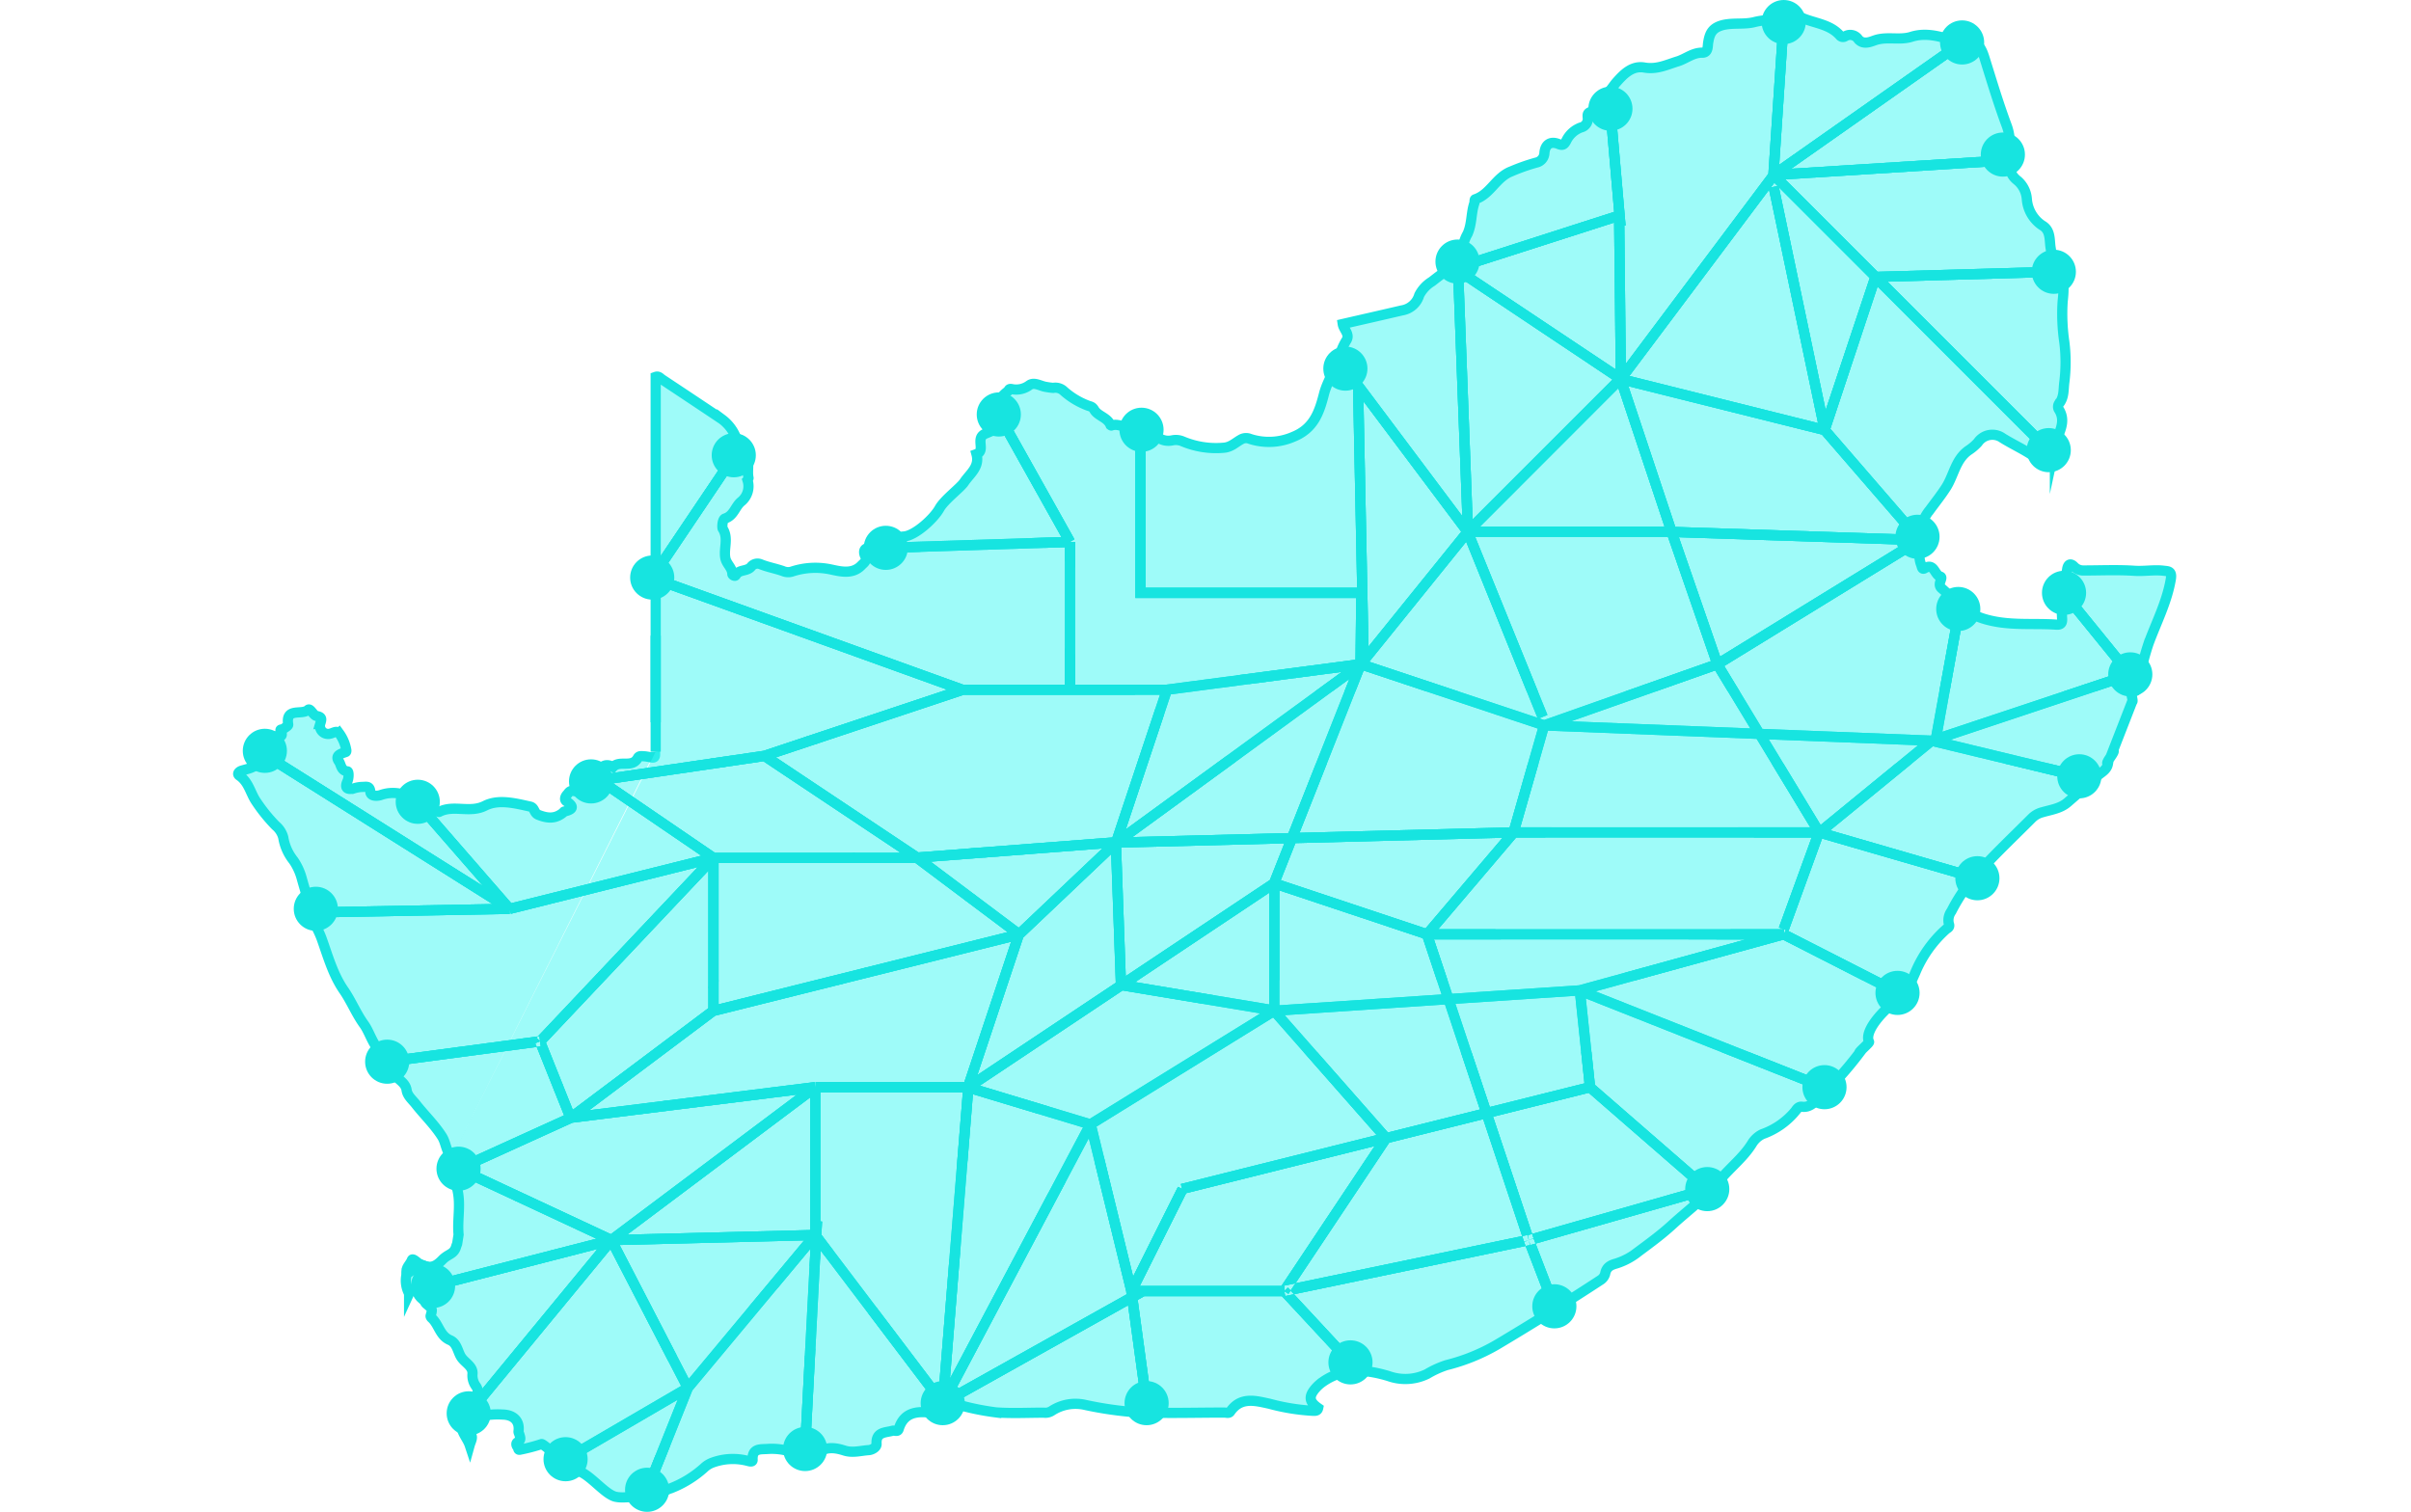 <svg id="Layer_1" data-name="Layer 1" xmlns="http://www.w3.org/2000/svg" xmlns:xlink="http://www.w3.org/1999/xlink" viewBox="0 0 405.59 296.67" height="291" width="464"><defs><clipPath id="clip-path" transform="translate(-30.71 2.6)"><path id="SVGID" d="M347.89,180.08l-1.88-.69,7.28-20,1.87.69ZM103.08,202.73l-.27-2-30,4,.27,2Zm-45-25.28,0-2,38.91-.71,0,2Zm38.36-.87-46.36-29.2,1.07-1.69,46.36,29.2Zm7.26,25.84-1.45-1.37,34-36,1.45,1.37Zm-6.48-25.71-.49-1.94,40-10,.49,1.94Zm-1-.32L77.63,155.05l1.51-1.31L97.7,175.08Zm40.19-9.83L113.45,150.9l1.12-1.65,22.94,15.66Zm-49,61.09-.83-1.82,22-10,.83,1.82ZM82.2,250.71l-.5-1.94,35-9,.5,1.94Zm34.32-9.07-30-14,.85-1.81,30,14Zm-26.8,33.73-1.55-1.27,28-34,1.55,1.27Zm18.73,9.23-1-1.73,24-14,1,1.73Zm16.42,5.51-1.85-.74,8-20,1.85.74Zm31.07-8.32-2-.11L156.28,237l2,.1Zm2-42.05h-2v-29h2Zm-40.4,1.8-1.2-1.6,40-30,1.2,1.6Zm-8.48-23.81-.25-2,48-6,.25,2Zm.48-.19-1.2-1.6,28-21,1.2,1.6Zm7.42,24.2,0-2,40-1,.05,2Zm15.74,28.64-1.53-1.28,25-30,1.53,1.28Zm-1.65-.18-15-29,1.77-.92,15,29Zm50.09,3.14-25-33,1.59-1.21,25,33Zm1.28.27-1-1.75,39.33-22,1,1.75Zm38.53-.74-3-22,2-.27,3,22Zm40.25-7.45-13-14,1.47-1.36,13,14ZM249,251.74H219v-2h30Zm-29.11-.56-1.79-.89,10-20,1.79.89ZM218,251l-8-32.75,1.95-.47,8,32.75Zm-7.31-32-24-7.25.58-1.91,24,7.25Zm-27.72,53.88-2-.16,5-62,2,.16Zm-45-77.08h-2v-30h2ZM108,217.11l-6-15,1.85-.74,6,15Zm5.07-65.38-.29-2,34-5,.29,2Zm72.52-18-61-22,.68-1.88,61,22ZM125.78,111.3l-1.66-1.12,17-25.25,1.66,1.12Zm45-5.4-.06-2,36.16-1.16.07,2Zm35.26-1.68-14-25,1.75-1,14,25Zm15.71,9.52h-2V81.82h2Zm-2,1v-2l45.33,0v2Zm45.17,13-2,0,.16-14,2,0Zm-39,6H186v-2h40Zm-18-.42h-2V103.74h2Zm8,57.45-1-28,2-.07,1,28Zm-19.6-9.23-20-15,1.2-1.6,20,15Zm-9.4,30.2H157v-2h30Zm-49.76-15-.49-1.94,60-15,.49,1.94Zm39.76-30H137v-2h40Zm-29.69-20.06-.63-1.89,39-13,.63,1.89Zm29.76,20-.15-2,39-3,.15,2Zm10.87,44.32-1.89-.63,10-30,1.89.63Zm58.89-14.33-30-5,.33-2,30,5Zm-17.59,35-.49-1.94,40-10,.49,1.94ZM301,254.1l-5-13,1.87-.72,5,13Zm30.28-22.61-23-20L309.6,210l23,20Zm-81.51,19.8-1.67-1.11,20-30,1.67,1.11ZM296,241.05l-20-60,1.89-.63,20,60Zm-26.81-19.34-.49-1.94,40-10,.49,1.94Zm85.39-10-48-19,.73-1.86,48,19Zm11.66-20-19.75-10.08.91-1.78,19.75,10.08Zm18.43-21-31-9,.55-1.92,31,9Zm20-20-29-7,.47-2,29,7Zm-28.45-7-.63-1.89,39-13,.63,1.89Zm37.91-13.31-13-16,1.55-1.26,13,16Zm-79.7-1.78-1.05-1.71,39.69-24.39,1.05,1.71Zm39.13-24.25-48.69-1.6.07-2,48.69,1.6Zm24.64-17.9-34-34L365.65,51l34,34ZM365,52.74l-.05-2,35-1,.05,2Zm-20-20-.13-2,46.31-2.92.13,2Zm.51-.18-1.15-1.63,37-26,1.15,1.63Zm.42-.75-2-.13,2-30,2,.13Zm-32,10-2-23,2-.17,2,23Zm.44,30.75L281.92,50.89,283,49.23,315.5,70.9Zm-30.24,29.77-24-32,1.6-1.2,24,32ZM248,195.74h-2v-25h2Zm28.68-14.06-30-10,.63-1.89,30,10Zm1.08-.3-1.53-1.29,17-20,1.53,1.29Zm-61.17-17.84-1.18-1.61,48-35,1.18,1.61Zm9.54-29.81-.26-2,38-5,.26,2Zm-49.69,32.84-30-20,1.11-1.67,30,20Zm35.08,52.27-1.05-1.7,36-22.25,1.05,1.7Zm-24-7.27-1.11-1.67,30-20,1.11,1.67Zm30-20-1.11-1.67,30-20,1.11,1.67Zm-19.87-10.11L196.26,180l19-18,1.37,1.45Zm102-40.78-36-12,.63-1.89,36,12Zm.65,0-.67-1.89,34-12,.67,1.89Zm75.63,3.06-76-3,.08-2,76,3Zm-22,18H294v-2h60Zm-7,20H277v-2h70Zm-131-18-.05-2,78-2,.05,2Zm31,33-.13-2,60-4,.13,2ZM182.83,273.2l-1.77-.93,29-54.75,1.77.93ZM294.91,161l-1.93-.55,6-21,1.93.55Zm30-58.27H285v-2h40Zm29.75-20-40-10,.49-1.94,40,10ZM314,71.75l-.34-32,2,0,.34,32Zm1.8.59-1.6-1.2,30-40,1.6,1.2Zm48.49-19.9-20-20L345.65,31l20,20Zm-8.35,29.61L354,81.42l10-30,1.89.63ZM354,81.94,344,34.27l1.95-.41,10,47.67Zm-30,20.11-10-30,1.89-.63,10,30Zm-38.35.39L284.24,101l30-30,1.41,1.41ZM372.88,104,354.19,82.39l1.51-1.31,18.69,21.61Zm-90.1-53-.61-1.9,32.14-10.33.61,1.91ZM284,101.77l-2-53,2-.07,2,53ZM263.57,128.4l-1.12-54.93,2,0,1.12,54.94Zm69.43-.34-9-26,1.89-.65,9,26ZM375.86,142l4.38-24.16,1.95.4-4.37,24.17Zm-22.77,19.28-20-33,1.71-1,20,33Zm-88.37-32.9-1.55-1.25,21-26,1.55,1.25Zm34,10.09L284,102.11l1.85-.75,14.75,36.33ZM247.88,171.1l-1.86-.73,17-43,1.86.73Zm-31-8-1.89-.63,10-30,1.89.63Zm137.69-1.54L353.31,160l22-18,1.27,1.55ZM307.21,192.7l-.53-1.93,40-11,.53,1.93Zm.74,18.14-2-19,2-.21,2,19ZM268.2,221.4l-22-25,1.5-1.32,22,25Zm28.95,20.32-.41-2-48,10,.41,2Zm35.07-10-.55-1.93-35,10,.55,1.93Z" style="fill:#17e4e0"/></clipPath></defs><path d="M85.65,224.39c-1.22-1.07-1.12-2.75-2-4.07-1.5-2.32-3.47-4.19-5.14-6.33-.68-.85-1.59-1.58-1.75-2.69-.22-1.46-1.62-2-2.35-3-1.19-1.63-2-3.5-3.26-5.05s-1.73-3.42-2.76-4.86c-1.55-2.15-2.5-4.59-4-6.74-2.09-3.06-3.07-6.63-4.3-10.06-.63-1.75-1.68-3.31-2.09-5.17-.5-2.25-1.2-4.45-1.82-6.68a11.49,11.49,0,0,0-1.62-3.5,9.64,9.64,0,0,1-2-4.51,4.52,4.52,0,0,0-1.49-2.32,32.44,32.44,0,0,1-4-5c-1-1.61-1.36-3.59-3.11-4.8-.58-.39,0-.87.46-1,1.27-.38,2.61-.58,3.49-1.76a.53.53,0,0,1,.83,0c.66.71,1.19.41,1.76-.33,1.18-1.53,1.29-3.07.13-4.47.36-.55,2.32.59,1.4-1.35-.1-.21.35-.13.5-.24.38-.27,1.07-.66,1-.9-.56-3.42,2.71-1.75,3.89-2.87.45-.42,1,1.09,1.7,1.21,1.23.21.9.81.67,1.59a1.6,1.6,0,0,0,2,1.87c.57-.11,1.24-.67,1.74-.08a7.88,7.88,0,0,1,1.41,3.37c0,.1,0,.29-.11.31-.9.33-2.23.63-1.34,1.87.43.6.39,1.81,1.66,1.93.3,0,.3,1.29,0,1.95-.73,1.57.31,1.64,1.29,1.38a6.16,6.16,0,0,1,1.69-.28c.71,0,1.42-.28,1.52,1,.07.78,1.14.87,2,.61a7.15,7.15,0,0,1,6.62.94,15.51,15.51,0,0,0,4.25,2.12c.21.09.49.31.62.24,2.83-1.48,6,.31,9-1.21,2.66-1.34,5.87-.5,8.82.15,1,.21.71,1.27,1.68,1.64,1.81.71,3.29.8,4.8-.42.09-.07.16-.22.25-.24,1.6-.36,2.11-.89.44-2-.51-.34-.2-1,.11-1.32s.48-.84,1.22-.72c2.35.36,3.29-.54,4.42-2.55.59-1,1.06-3.39,3.39-2.15,1.31-1.42,3.75.28,4.85-1.77.24-.45.7-.36,1.1-.34,1.74.08,2.47.93,2.26-.91" transform="translate(-30.71 2.6)" style="fill:#3ef8f4;fill-opacity:0.5;stroke:#17e4e0;stroke-miterlimit:10;stroke-width:2px"/><path d="M125.63,144.9c0-9,0-40.7,0-49.67q0-11.94,0-23.88c.59-.21.88.25,1.25.49q5.89,3.9,11.76,7.83A8.24,8.24,0,0,1,141.86,85c0,.16,0,.43.11.47,2.71,1.23,1.45,3.76,1.88,5.73,0,.14-.22.33-.19.46a3.86,3.86,0,0,1-1.29,4.19c-1.17,1-1.42,2.74-3.13,3.29-.55.18-.6,1.8-.46,2,1.19,1.85.17,3.84.51,5.73.22,1.23,1.37,1.92,1.38,3.17,0,.2.52.53.68.22.66-1.21,2.26-.66,3.06-1.72a1.59,1.59,0,0,1,1.82-.42c1.41.57,2.93.83,4.37,1.34a2.57,2.57,0,0,0,1.7.12,14.61,14.61,0,0,1,7.56-.47c1.81.37,4.34,1.14,6.15-.78.49-.52,1.15-.82.69-1.87-.37-.84-.23-1.82,1.38-1.44,2,.46,3.72-.47,5.22-1.65.78-.61.54-.67.94-.69,2.25-.09,6-3.56,7.08-5.53,1-1.75,4.09-4,4.84-5.14,1.12-1.66,3.1-3,2.41-5.5,1.9-.68-.32-3.14,1.72-4a2.5,2.5,0,0,0,.58-3c-.19-.31.1-.41.21-.56,1.17-1.62,1.93-3.57,3.65-4.77.21-.14.11-.55.72-.44a4.28,4.28,0,0,0,3.47-.74c1-.73,2.22.19,3.34.33a12.52,12.52,0,0,0,1.37.18,2.4,2.4,0,0,1,2.12.67,15.13,15.13,0,0,0,4.69,2.81c.51.19.86.17,1.24.83.73,1.24,2.59,1.48,3.2,3,0,0,.12.1.15.08,1.59-.57,3.08.91,4.67.23,1.28-.55,2.16,0,3.08.91,1.11,1.14,2.36,2.15,4.21,1.77a3.39,3.39,0,0,1,2.06.21,16.93,16.93,0,0,0,8,1.24c1.43-.09,2.31-1,3.34-1.58a2,2,0,0,1,1.84-.16,12,12,0,0,0,8.58-.44c3.89-1.59,5-4.72,5.9-8.21.64-2.59,2.17-4.78,3-7.28a12.42,12.42,0,0,1,1.38-3.31c.88-1.26-.5-2.2-.66-3.3,3.91-.9,7.76-1.77,11.6-2.67a4.22,4.22,0,0,0,3.41-3,6.75,6.75,0,0,1,2.48-2.66c1.41-1.08,2.82-2.31,4.58-2.69a1.84,1.84,0,0,0,1.54-2.3,6.78,6.78,0,0,1,.87-4.35c.9-2,.68-4.09,1.33-6,.09-.27,0-.77.19-.81,3-1,4.09-4.36,7.12-5.49a39,39,0,0,1,4.83-1.7A2,2,0,0,0,300,27.43c.13-1.71,1.24-2.41,2.79-1.76.81.34,1.12.07,1.49-.63a5.14,5.14,0,0,1,2.87-2.62,1.74,1.74,0,0,0,1.34-2c0-.36-.12-.75.42-1,1.12-.53,2.41-1,2.07-2.71,0-.11.15-.33.27-.37,1.42-.5,2-1.79,2.88-2.8,1.32-1.48,3-3.32,5.47-2.89s4.4-.55,6.55-1.21c1.64-.51,3-1.75,4.87-1.7,1.11,0,1-1.24,1.1-1.91.29-1.88.8-3,3-3.54,2.05-.45,4.11-.06,6.06-.55,2.15-.56,4.43-.37,6.54-1.29a3.88,3.88,0,0,1,2.68.39C353,2,356,2.1,358,4.39a.76.76,0,0,0,1,.14,1.91,1.91,0,0,1,2.61.61c1.11,1.21,2.6.33,3.57.06,2.28-.63,4.59.12,6.8-.57,2.67-.85,5.25-.2,7.81.59a2,2,0,0,0,1.37.07c1.29-.8,2.28.32,3.26.61s1.53,1.6,1.9,2.78c1.4,4.48,2.75,9,4.39,13.4.85,2.27.62,4.5.55,6.74-.05,1.62.15,2.9,1.47,3.94a5.25,5.25,0,0,1,1.92,3.68,6.82,6.82,0,0,0,3,5.18c1.78,1,1.39,3,1.7,4.59a5.87,5.87,0,0,0,.91,2.53c1.77,2.38,1.73,5,1.42,7.8a38,38,0,0,0,.33,8,31.64,31.64,0,0,1,0,7.84c-.2,1.48,0,3-1.08,4.28a1.09,1.09,0,0,0-.05,1c1.73,2.62-.21,4.85-.72,7.23a2.24,2.24,0,0,0,0,1.63c.26.5,1.12,1.05.36,1.63a2,2,0,0,1-2.69.2c-2.35-2.17-5.31-3.35-7.95-5a3.43,3.43,0,0,0-4.83.86,9.32,9.32,0,0,1-1.85,1.57c-2.51,1.76-2.86,4.82-4.35,7.2-1,1.57-2.15,3-3.23,4.48a8.76,8.76,0,0,0-2,5.86c.09,1.63-.34,3.28.29,4.88.15.36.15,1,.65.74,1.92-1.2,1.94,1.25,3.11,1.59.71.21-.72,1.46.26,2.31,2.54,2.19,4.49,4.78,8.12,5.93,4.84,1.53,9.6.87,14.39,1.2,1,.07,1.18-.39,1.13-1.24-.22-3.28.48-6.47,1-9.67.21-1.24.88-1,1.39-.45a2.45,2.45,0,0,0,1.85.73c3.3,0,6.62-.16,9.91.06,2,.14,3.91-.25,5.85,0,.87.1,1.6.07,1.33,1.66-.76,4.49-2.84,8.45-4.37,12.63A52.58,52.58,0,0,0,416.5,132c-.18,1-.51,1.13-1.3,1.07-.3,0,.42,2,.12,2l-3.75,9.62c.71,0-1.75,2.57-1,2.57-.22,1.25-1.33,1.69-2.07,2.39-1.91,1.79-3.9,3.5-5.88,5.21-1.4,1.2-3.23,1.43-4.91,1.92a4.48,4.48,0,0,0-2.07,1.16c-3.3,3.31-6.71,6.53-9.89,10a33.93,33.93,0,0,0-5.9,8.27,3,3,0,0,0-.5,2.46c.29.69-.28.85-.55,1.08a23.42,23.42,0,0,0-6.07,8.59c-.46,1-1.85,4.42-2.91,5-2.33,1.19-7.32,6.18-6.12,8.51.1.2-2.22,2.12-1.88,2.14a68.71,68.71,0,0,1-7.79,8.69c-1,.92-1.89,2.1-3.51,1.89-.65-.09-1,.44-1.26.82a14.7,14.7,0,0,1-6.48,4.55,4.85,4.85,0,0,0-2.09,1.93c-1.73,2.75-4.34,4.72-6.38,7.22-2.6,3.2-6,5.7-9.08,8.49-2.16,2-4.48,3.7-6.81,5.43a13.17,13.17,0,0,1-4.35,2.33c-1.05.29-1.91.68-2.15,2a2.16,2.16,0,0,1-1,1.29q-10,6.54-20.25,12.64a37.79,37.79,0,0,1-9.87,4A18.6,18.6,0,0,0,277,267a9.74,9.74,0,0,1-7.57.42c-4.5-1.35-8.8-1.71-12.9,1.12a8,8,0,0,0-1.43,1.27c-1.41,1.64-1.26,2.64.51,3.88-.13.63-.62.54-1.07.54a40.78,40.78,0,0,1-8.48-1.38c-2.68-.57-5.64-1.47-7.71,1.56-.26.38-.77.17-1.15.17-5.78,0-11.57.18-17.34-.06A71.3,71.3,0,0,1,210,273.1a8.54,8.54,0,0,0-6.71,1.18,2.26,2.26,0,0,1-1.49.32c-3.12,0-6.26.17-9.37-.05a50.84,50.84,0,0,1-6.4-1.23,2.75,2.75,0,0,0-2.46.39,5.43,5.43,0,0,1-4,.89c-2.82-.34-5.28,0-6.26,3.21-.19.64-.81.22-1.22.34-1.42.4-3.29.19-3.12,2.62,0,.65-.92,1.14-1.54,1.18-1.59.11-3.17.6-4.78.08-1.87-.6-3.63-.81-5.43.56a3.45,3.45,0,0,1-3.49.3,12.41,12.41,0,0,0-6-1.18c-1.38.13-3.22-.27-3.08,2.16,0,.45-.55.3-.85.22a11.62,11.62,0,0,0-7.16.36,4.83,4.83,0,0,0-1.55,1,21.27,21.27,0,0,1-6.52,4,4,4,0,0,0-2.4,1.88c-.55,1.55-1.45,1.17-2.21.61-1.94-1.42-4-.39-6.16-.83-2.32-.48-5.6-5.17-8-5.16-.42,0-6.2-5.34-6.56-5.19a36.24,36.24,0,0,1-4.15,1.09c-.56.16-.34-.28-.48-.42-.32-.33-.48-.83-.06-1.05.76-.41.5-.92.35-1.47-.06-.22-.21-.44-.18-.65.27-2-.94-3.25-3.14-3.29a15.82,15.82,0,0,0-4.5.37,3.08,3.08,0,0,0-2.45,2.4c-.06.28-.32.61,0,.72,1.56.53.77,1.57.51,2.51-.57-1.72-2.4-3.13-1.27-5.29a.83.83,0,0,0-.1-1.07c-.65-.82.31-2.44,1.39-2.48a1.71,1.71,0,0,0,1.22-2.71,3.55,3.55,0,0,1-.69-2.43c.11-1.47-1.43-2.15-2.17-3.22s-.82-2.79-2.25-3.41c-2-.85-2.18-3.06-3.58-4.32-.12-.1-.25-.31-.22-.43.38-1.33.39-1.34-.71-2.26a1.23,1.23,0,0,1-.49-1.24c.25-1.21-.74-1.37-1.47-1.76s-1.23.17-1.55.87a5.37,5.37,0,0,1-.47-3.87,3.81,3.81,0,0,1,2.79-1.79c1.86.8,2.84.46,4.25-1,1.17-1.18,2.26-1,2.69-2.66l.17-.45.28-1.78c-.28-2.92.47-5.82-.23-8.8a36.25,36.25,0,0,1-1.1-6.52" transform="translate(-30.71 2.6)" style="fill:#3ef8f4;fill-opacity:0.5;stroke:#17e4e0;stroke-miterlimit:10;stroke-width:2px"/><path d="M125.63,139.13v-17" transform="translate(-30.71 2.6)" style="fill:#3ef8f4;stroke:#17e4e0;stroke-miterlimit:10;stroke-width:2px"/><path d="M79.59,245.55l-2.79,1.79c-.38-1.15.71-1.83,1-2.72C78,244.17,78.92,245.31,79.59,245.55Z" transform="translate(-30.71 2.6)" style="fill:#3ef8f4;stroke:#17e4e0;stroke-miterlimit:10;stroke-width:2px"/><path id="SVGID-2" data-name="SVGID" d="M347.89,180.08l-1.88-.69,7.28-20,1.87.69ZM103.08,202.73l-.27-2-30,4,.27,2Zm-45-25.28,0-2,38.91-.71,0,2Zm38.36-.87-46.36-29.2,1.07-1.69,46.36,29.2Zm7.26,25.84-1.45-1.37,34-36,1.45,1.37Zm-6.48-25.71-.49-1.94,40-10,.49,1.94Zm-1-.32L77.63,155.05l1.51-1.31L97.7,175.08Zm40.19-9.83L113.45,150.9l1.12-1.65,22.94,15.66Zm-49,61.09-.83-1.82,22-10,.83,1.82ZM82.2,250.71l-.5-1.94,35-9,.5,1.94Zm34.32-9.07-30-14,.85-1.81,30,14Zm-26.8,33.73-1.55-1.27,28-34,1.55,1.27Zm18.73,9.23-1-1.73,24-14,1,1.73Zm16.42,5.51-1.85-.74,8-20,1.85.74Zm31.07-8.32-2-.11L156.28,237l2,.1Zm2-42.05h-2v-29h2Zm-40.4,1.8-1.2-1.6,40-30,1.2,1.6Zm-8.48-23.81-.25-2,48-6,.25,2Zm.48-.19-1.2-1.6,28-21,1.2,1.6Zm7.42,24.2,0-2,40-1,.05,2Zm15.74,28.64-1.53-1.28,25-30,1.53,1.28Zm-1.65-.18-15-29,1.77-.92,15,29Zm50.09,3.14-25-33,1.59-1.21,25,33Zm1.28.27-1-1.75,39.33-22,1,1.75Zm38.53-.74-3-22,2-.27,3,22Zm40.25-7.45-13-14,1.47-1.36,13,14ZM249,251.74H219v-2h30Zm-29.11-.56-1.79-.89,10-20,1.79.89ZM218,251l-8-32.75,1.95-.47,8,32.75Zm-7.31-32-24-7.25.58-1.91,24,7.25Zm-27.72,53.88-2-.16,5-62,2,.16Zm-45-77.08h-2v-30h2ZM108,217.11l-6-15,1.85-.74,6,15Zm5.07-65.38-.29-2,34-5,.29,2Zm72.52-18-61-22,.68-1.88,61,22ZM125.78,111.3l-1.66-1.12,17-25.25,1.66,1.12Zm45-5.4-.06-2,36.16-1.16.07,2Zm35.26-1.68-14-25,1.75-1,14,25Zm15.71,9.52h-2V81.82h2Zm-2,1v-2l45.33,0v2Zm45.17,13-2,0,.16-14,2,0Zm-39,6H186v-2h40Zm-18-.42h-2V103.74h2Zm8,57.45-1-28,2-.07,1,28Zm-19.6-9.23-20-15,1.2-1.6,20,15Zm-9.4,30.2H157v-2h30Zm-49.76-15-.49-1.94,60-15,.49,1.94Zm39.76-30H137v-2h40Zm-29.69-20.06-.63-1.89,39-13,.63,1.89Zm29.76,20-.15-2,39-3,.15,2Zm10.87,44.32-1.89-.63,10-30,1.89.63Zm58.89-14.33-30-5,.33-2,30,5Zm-17.59,35-.49-1.94,40-10,.49,1.94ZM301,254.1l-5-13,1.87-.72,5,13Zm30.28-22.61-23-20L309.6,210l23,20Zm-81.51,19.8-1.67-1.11,20-30,1.67,1.11ZM296,241.05l-20-60,1.89-.63,20,60Zm-26.81-19.34-.49-1.94,40-10,.49,1.94Zm85.39-10-48-19,.73-1.86,48,19Zm11.66-20-19.75-10.08.91-1.78,19.75,10.08Zm18.43-21-31-9,.55-1.92,31,9Zm20-20-29-7,.47-2,29,7Zm-28.45-7-.63-1.89,39-13,.63,1.89Zm37.91-13.31-13-16,1.55-1.26,13,16Zm-79.7-1.78-1.05-1.71,39.69-24.39,1.05,1.71Zm39.13-24.25-48.69-1.6.07-2,48.69,1.6Zm24.64-17.9-34-34L365.65,51l34,34ZM365,52.74l-.05-2,35-1,.05,2Zm-20-20-.13-2,46.31-2.92.13,2Zm.51-.18-1.15-1.63,37-26,1.15,1.63Zm.42-.75-2-.13,2-30,2,.13Zm-32,10-2-23,2-.17,2,23Zm.44,30.75L281.92,50.89,283,49.23,315.5,70.9Zm-30.24,29.77-24-32,1.6-1.2,24,32ZM248,195.74h-2v-25h2Zm28.68-14.06-30-10,.63-1.89,30,10Zm1.08-.3-1.53-1.29,17-20,1.53,1.29Zm-61.17-17.84-1.18-1.61,48-35,1.18,1.61Zm9.54-29.81-.26-2,38-5,.26,2Zm-49.69,32.84-30-20,1.11-1.67,30,20Zm35.08,52.27-1.05-1.7,36-22.25,1.05,1.7Zm-24-7.27-1.11-1.67,30-20,1.11,1.67Zm30-20-1.11-1.67,30-20,1.11,1.67Zm-19.87-10.11L196.26,180l19-18,1.37,1.45Zm102-40.78-36-12,.63-1.89,36,12Zm.65,0-.67-1.89,34-12,.67,1.89Zm75.63,3.06-76-3,.08-2,76,3Zm-22,18H294v-2h60Zm-7,20H277v-2h70Zm-131-18-.05-2,78-2,.05,2Zm31,33-.13-2,60-4,.13,2ZM182.83,273.2l-1.77-.93,29-54.75,1.77.93ZM294.91,161l-1.93-.55,6-21,1.93.55Zm30-58.27H285v-2h40Zm29.75-20-40-10,.49-1.94,40,10ZM314,71.75l-.34-32,2,0,.34,32Zm1.8.59-1.6-1.2,30-40,1.6,1.2Zm48.49-19.9-20-20L345.65,31l20,20Zm-8.35,29.61L354,81.42l10-30,1.89.63ZM354,81.94,344,34.27l1.95-.41,10,47.67Zm-30,20.11-10-30,1.89-.63,10,30Zm-38.35.39L284.24,101l30-30,1.41,1.41ZM372.88,104,354.19,82.39l1.51-1.31,18.69,21.61Zm-90.1-53-.61-1.9,32.14-10.33.61,1.91ZM284,101.77l-2-53,2-.07,2,53ZM263.57,128.4l-1.12-54.93,2,0,1.12,54.94Zm69.43-.34-9-26,1.89-.65,9,26ZM375.86,142l4.38-24.16,1.95.4-4.37,24.17Zm-22.77,19.28-20-33,1.71-1,20,33Zm-88.37-32.9-1.55-1.25,21-26,1.55,1.25Zm34,10.09L284,102.11l1.85-.75,14.75,36.33ZM247.88,171.1l-1.86-.73,17-43,1.86.73Zm-31-8-1.89-.63,10-30,1.89.63Zm137.69-1.54L353.31,160l22-18,1.27,1.55ZM307.21,192.7l-.53-1.93,40-11,.53,1.93Zm.74,18.14-2-19,2-.21,2,19ZM268.2,221.4l-22-25,1.5-1.32,22,25Zm28.95,20.32-.41-2-48,10,.41,2Zm35.07-10-.55-1.93-35,10,.55,1.93Z" transform="translate(-30.71 2.6)" style="fill:#17e4e0"/><g style="clip-path:url(#clip-path)"><path d="M233.45-.33q100.57,0,201.14,0c1.46,0,1.7.32,1.7,1.73q-.06,145,0,289.94c0,1.39-.2,1.75-1.69,1.75q-201-.06-402.1,0c-1.53,0-1.79-.36-1.79-1.82q.06-145,0-290c0-1.28.22-1.65,1.6-1.65Q132.89-.31,233.45-.33Z" transform="translate(-30.71 2.6)" style="fill:#17e4e0"/><path d="M260.41,61.09c3.91-.9,7.76-1.77,11.6-2.67a4.22,4.22,0,0,0,3.41-3,6.75,6.75,0,0,1,2.48-2.66c1.41-1.08,2.82-2.31,4.58-2.69a1.84,1.84,0,0,0,1.54-2.3,6.78,6.78,0,0,1,.87-4.35c.9-2,.68-4.09,1.33-6,.09-.27,0-.77.19-.81,3-1,4.09-4.36,7.12-5.49a39,39,0,0,1,4.83-1.7A2,2,0,0,0,300,27.43c.13-1.71,1.24-2.41,2.79-1.76.81.34,1.12.07,1.49-.63a5.14,5.14,0,0,1,2.87-2.62,1.74,1.74,0,0,0,1.34-2c0-.36-.12-.75.42-1,1.12-.53,2.41-1,2.07-2.71,0-.11.15-.33.27-.37,1.42-.5,2-1.79,2.88-2.8,1.32-1.48,3-3.32,5.47-2.89s4.4-.55,6.55-1.21c1.64-.51,3-1.75,4.87-1.7,1.11,0,1-1.24,1.1-1.91.29-1.88.8-3,3-3.54,2.05-.45,4.11-.06,6.06-.55,2.15-.56,4.43-.37,6.54-1.29a3.88,3.88,0,0,1,2.68.39C353,2,356,2.1,358,4.39a.76.76,0,0,0,1,.14,1.91,1.91,0,0,1,2.61.61c1.11,1.21,2.6.33,3.57.06,2.28-.63,4.59.12,6.8-.57,2.67-.85,5.25-.2,7.81.59a2,2,0,0,0,1.37.07c1.29-.8,2.28.32,3.26.61s1.53,1.6,1.9,2.78c1.4,4.48,2.75,9,4.39,13.4.85,2.27.62,4.5.55,6.74-.05,1.62.15,2.9,1.47,3.94a5.25,5.25,0,0,1,1.92,3.68,6.82,6.82,0,0,0,3,5.18c1.78,1,1.39,3,1.7,4.59a5.87,5.87,0,0,0,.91,2.53c1.77,2.38,1.73,5,1.42,7.8a38,38,0,0,0,.33,8,31.64,31.64,0,0,1,0,7.84c-.2,1.48,0,3-1.08,4.28a1.09,1.09,0,0,0-.05,1c1.73,2.62-.21,4.85-.72,7.23a2.24,2.24,0,0,0,0,1.63c.26.5,1.12,1.05.36,1.63a2,2,0,0,1-2.69.2c-2.35-2.17-5.31-3.35-7.95-5a3.43,3.43,0,0,0-4.83.86,9.32,9.32,0,0,1-1.85,1.57c-2.51,1.76-2.86,4.82-4.35,7.2-1,1.57-2.15,3-3.23,4.48a8.76,8.76,0,0,0-2,5.86c.09,1.63-.34,3.28.29,4.88.15.36.15,1,.65.74,1.92-1.2,1.94,1.25,3.11,1.59.71.21-.72,1.46.26,2.31,2.54,2.19,4.49,4.78,8.12,5.93,4.84,1.53,9.6.87,14.39,1.2,1,.07,1.18-.39,1.13-1.24-.22-3.28.48-6.47,1-9.67.21-1.24.88-1,1.39-.45a2.45,2.45,0,0,0,1.85.73c3.3,0,6.62-.16,9.91.06,2,.14,3.91-.25,5.85,0,.87.1,1.6.07,1.33,1.66-.76,4.49-2.84,8.45-4.37,12.63A52.58,52.58,0,0,0,416.5,132c-.18,1-.51,1.13-1.3,1.07-.3,0-.59,0-.89,0q-84.12,0-168.25,0a5.84,5.84,0,0,1-3.43-1.05q-28.06-18.76-56.19-37.43c-1.49-1-1-1.46-.28-2.56,1.12-1.66,3.1-3,2.41-5.5,1.9-.68-.32-3.14,1.72-4a2.5,2.5,0,0,0,.58-3c-.19-.31.1-.41.21-.56,1.17-1.62,1.93-3.57,3.65-4.77.21-.14.11-.55.72-.44a4.28,4.28,0,0,0,3.47-.74c1-.73,2.22.19,3.34.33a12.52,12.52,0,0,0,1.37.18,2.4,2.4,0,0,1,2.12.67,15.13,15.13,0,0,0,4.69,2.81c.51.19.86.17,1.24.83.73,1.24,2.59,1.48,3.2,3,0,0,.12.1.15.08,1.59-.57,3.08.91,4.67.23,1.28-.55,2.16,0,3.08.91,1.11,1.14,2.36,2.15,4.21,1.77a3.39,3.39,0,0,1,2.06.21,16.93,16.93,0,0,0,8,1.24c1.43-.09,2.31-1,3.34-1.58a2,2,0,0,1,1.84-.16,12,12,0,0,0,8.58-.44c3.89-1.59,5-4.72,5.9-8.21.64-2.59,2.17-4.78,3-7.28a12.42,12.42,0,0,1,1.38-3.31C262,63.13,260.57,62.19,260.41,61.09Z" transform="translate(-30.71 2.6)" style="fill:#17e4e0"/><path d="M125.63,122.12q0-13.44,0-26.89,0-11.94,0-23.88c.59-.21.88.25,1.25.49q5.89,3.9,11.76,7.83A8.24,8.24,0,0,1,141.86,85c0,.16,0,.43.11.47,2.71,1.23,1.45,3.76,1.88,5.73,0,.14-.22.33-.19.46a3.86,3.86,0,0,1-1.29,4.19c-1.17,1-1.42,2.74-3.13,3.29-.55.18-.6,1.8-.46,2,1.19,1.85.17,3.84.51,5.73.22,1.23,1.37,1.92,1.38,3.17,0,.2.52.53.68.22.66-1.21,2.26-.66,3.06-1.72a1.59,1.59,0,0,1,1.82-.42c1.41.57,2.93.83,4.37,1.34a2.57,2.57,0,0,0,1.7.12,14.61,14.61,0,0,1,7.56-.47c1.81.37,4.34,1.14,6.15-.78.49-.52,1.15-.82.69-1.87-.37-.84-.23-1.82,1.38-1.44,2,.46,3.72-.47,5.22-1.65.78-.61,1,.1,1.35.33q11.06,7.31,22.07,14.68,20.88,13.92,41.75,27.86a5.54,5.54,0,0,0,3.27,1q83.34,0,166.67,0h2.19c-.22,1.25-1.33,1.69-2.07,2.39-1.91,1.79-3.9,3.5-5.88,5.21-1.4,1.2-3.23,1.43-4.91,1.92a4.48,4.48,0,0,0-2.07,1.16c-3.3,3.31-6.71,6.53-9.89,10a33.93,33.93,0,0,0-5.9,8.27,3,3,0,0,0-.5,2.46c.29.69-.28.85-.55,1.08a23.42,23.42,0,0,0-6.07,8.59,2.2,2.2,0,0,1-2.28,1.45q-26.37-.06-52.72,0a5.34,5.34,0,0,1-1.06,0,1.92,1.92,0,0,1-1.33-1.37c-.21-.74.74-.56,1.23-.78s1.66,0,1.49-1.24c-.08-.5.48-.63.68-.63,2,0,3.73-1.41,5.92-.68,1,.34,2.42-.46,3.61-.8,2.54-.7,4.75-2.18,7-3.46,1.43-.79,1.7-1.47.87-3s.6-3.75,2.21-4.16,2.07-1.5,1.71-3c-.18-.78.22-.95.79-1,1.88-.19,2.34-1.81,2.5-3.1a3.33,3.33,0,0,0-1.76-3.59c-.35-.17-.66-.22-.57-.66.36-1.92-.93-2.18-2.31-2.25-.35,0-.62-.11-.72-.34-.79-1.83-2.54-2.56-4.06-3.48-1.08-.64-2.52-.8-2.2-2.61.06-.29-.58-.44-.7-.65-.63-1.1-2.63.32-2.77-1.54-1.69-.05-2.13-1.48-2.92-2.56-.32-.43-.78-1.05-1.38-.42-.81.85-1.81.67-2.78.66-1.41,0-2.74.32-3.42,1.61a1.36,1.36,0,0,1-1.6.65c-2.84-.93-4.11,1.18-5.45,2.87-.63.8-1.07,1.14-1.95.68a.83.83,0,0,0-.83-.06c-1.15.76-2.2,1.79-3.8,1-.21-.1-.44.46-.67.68-2,2-2.44,5.26-5.13,6.77.29,1.91-1.84,1.91-2.47,3.11a9.46,9.46,0,0,1-2.48,3.39,5.64,5.64,0,0,1-2.7,1.18,9.1,9.1,0,0,0-3.43,1.49c-.62.4-1.3,1.25-.29,1.93,2.17,1.48,2.56,4,3.77,6.05.44.76.65,1.5,1.57,2,1.13.62.71,2.83,2.63,2.9,0,.15-.06.31-.08.47-.34,2.66-.29,2.74,2.53,3.93H295.2q-26.81,0-53.61,0a5.29,5.29,0,0,0-3.1,1q-67.1,44.77-134.2,89.56c-1.68,1.13-3.47,1.14-5.21,1.66-.56.16-.34-.28-.48-.42-.32-.33-.48-.83-.06-1.05.76-.41.5-.92.35-1.47-.06-.22-.21-.44-.18-.65.27-2-.94-3.25-3.14-3.29a15.82,15.82,0,0,0-4.5.37,3.08,3.08,0,0,0-2.45,2.4c-.06.28-.32.61,0,.72,1.56.53.77,1.57.51,2.51-.57-1.72-2.4-3.13-1.27-5.29a.83.83,0,0,0-.1-1.07c-.65-.82.31-2.44,1.39-2.48a1.71,1.71,0,0,0,1.22-2.71,3.55,3.55,0,0,1-.69-2.43c.11-1.47-1.43-2.15-2.17-3.22s-.82-2.79-2.25-3.41c-2-.85-2.18-3.06-3.58-4.32-.12-.1-.25-.31-.22-.43.38-1.33.39-1.34-.71-2.26a1.23,1.23,0,0,1-.49-1.24c.25-1.21-.74-1.37-1.47-1.76s-1.23.17-1.55.87a5.37,5.37,0,0,1-.47-3.87,3.81,3.81,0,0,1,2.79-1.79c1.86.8,2.84.46,4.25-1,1.17-1.18,2.44-2.22,2.87-3.91a11.77,11.77,0,0,1,2.44-2q51.5-34.31,103-68.64c2.37-1.59,2.38-1.59,0-3.15q-32.28-21.51-64.57-43C126.87,123.36,126,123,125.63,122.12Z" transform="translate(-30.71 2.6)" style="fill:#17e4e0"/><path d="M361.85,203.88a68.71,68.71,0,0,1-7.79,8.69c-1,.92-1.89,2.1-3.51,1.89-.65-.09-1,.44-1.26.82a14.7,14.7,0,0,1-6.48,4.55,4.85,4.85,0,0,0-2.09,1.93c-1.73,2.75-4.34,4.72-6.38,7.22-2.6,3.2-6,5.7-9.08,8.49-2.16,2-4.48,3.7-6.81,5.43a13.17,13.17,0,0,1-4.35,2.33c-1.05.29-1.91.68-2.15,2a2.16,2.16,0,0,1-1,1.29q-10,6.54-20.25,12.64a37.79,37.79,0,0,1-9.87,4A18.6,18.6,0,0,0,277,267a9.74,9.74,0,0,1-7.57.42c-4.5-1.35-8.8-1.71-12.9,1.12a8,8,0,0,0-1.43,1.27c-1.41,1.64-1.26,2.64.51,3.88-.13.63-.62.54-1.07.54a40.78,40.78,0,0,1-8.48-1.38c-2.68-.57-5.64-1.47-7.71,1.56-.26.38-.77.17-1.15.17-5.78,0-11.57.18-17.34-.06A71.3,71.3,0,0,1,210,273.1a8.54,8.54,0,0,0-6.71,1.18,2.26,2.26,0,0,1-1.49.32c-3.12,0-6.26.17-9.37-.05a50.84,50.84,0,0,1-6.4-1.23,2.75,2.75,0,0,0-2.46.39,5.43,5.43,0,0,1-4,.89c-2.82-.34-5.28,0-6.26,3.21-.19.64-.81.22-1.22.34-1.42.4-3.29.19-3.12,2.62,0,.65-.92,1.14-1.54,1.18-1.59.11-3.17.6-4.78.08-1.87-.6-3.63-.81-5.43.56a3.45,3.45,0,0,1-3.49.3,12.41,12.41,0,0,0-6-1.18c-1.38.13-3.22-.27-3.08,2.16,0,.45-.55.3-.85.22a11.62,11.62,0,0,0-7.16.36,4.83,4.83,0,0,0-1.55,1,21.27,21.27,0,0,1-6.52,4,4,4,0,0,0-2.4,1.88c-.55,1.55-1.45,1.17-2.21.61-1.94-1.42-4-1.18-6.16-.83-1.06.18-1.42-1.11-2.45-.94.25-.79.87-1,1.34-1.27q63.14-42.12,126.29-84.21a4.18,4.18,0,0,1,2.41-.86q57.86,0,115.71,0C361.28,203.84,361.51,203.86,361.85,203.88Z" transform="translate(-30.71 2.6)" style="fill:#17e4e0"/><path d="M85.65,224.39c-1.22-1.07-1.12-2.75-2-4.07-1.5-2.32-3.47-4.19-5.14-6.33-.68-.85-1.59-1.58-1.75-2.69-.22-1.46-1.62-2-2.35-3-1.19-1.63-2-3.5-3.26-5.05s-1.73-3.42-2.76-4.86c-1.55-2.15-2.5-4.59-4-6.74-2.09-3.06-3.07-6.63-4.3-10.06-.63-1.75-1.68-3.31-2.09-5.17-.5-2.25-1.2-4.45-1.82-6.68a11.49,11.49,0,0,0-1.62-3.5,9.64,9.64,0,0,1-2-4.51,4.52,4.52,0,0,0-1.49-2.32,32.44,32.44,0,0,1-4-5c-1-1.61-1.36-3.59-3.11-4.8-.58-.39,0-.87.46-1,1.27-.38,2.61-.58,3.49-1.76a.53.53,0,0,1,.83,0c.66.71,1.19.41,1.76-.33,1.18-1.53,1.29-3.07.13-4.47.36-.55,2.32.59,1.4-1.35-.1-.21.35-.13.5-.24.38-.27,1.07-.66,1-.9-.56-3.42,2.71-1.75,3.89-2.87.45-.42,1,1.09,1.7,1.21,1.23.21.9.81.67,1.59a1.6,1.6,0,0,0,2,1.87c.57-.11,1.24-.67,1.74-.08a7.88,7.88,0,0,1,1.41,3.37c0,.1,0,.29-.11.31-.9.33-2.23.63-1.34,1.87.43.6.39,1.81,1.66,1.93.3,0,.3,1.29,0,1.95-.73,1.57.31,1.64,1.29,1.38a6.16,6.16,0,0,1,1.69-.28c.71,0,1.42-.28,1.52,1,.07.78,1.14.87,2,.61a7.15,7.15,0,0,1,6.62.94,15.51,15.51,0,0,0,4.25,2.12c.21.09.49.31.62.24,2.83-1.48,6,.31,9-1.21,2.66-1.34,5.87-.5,8.82.15,1,.21.71,1.27,1.68,1.64,1.81.71,3.29.8,4.8-.42.09-.07.16-.22.25-.24,1.6-.36,2.11-.89.44-2-.51-.34-.2-1,.11-1.32s.48-.84,1.22-.72c2.35.36,3.29-.54,4.42-2.55.59-1,1.06-3.39,3.39-2.15,1.31-1.42,3.75.28,4.85-1.77.24-.45.7-.36,1.1-.34,1.74.08,2.47-.62,2.26-2.45a33.19,33.19,0,0,1,0-4.23c.82-.21,1.33.37,1.89.75q20.34,13.51,40.63,27.07c2,1.32,2,1.68.07,3q-40.31,26.91-80.65,53.77C87,224.06,86.45,224.58,85.65,224.39Z" transform="translate(-30.71 2.6)" style="fill:#17e4e0"/><path d="M85.65,224.39c8.24-5.46,16.5-10.9,24.73-16.39Q139.2,188.82,168,169.58c1.7-1.13,1.7-1.13,0-2.27l-42.36-28.18v-17l38,25.25c10.06,6.69,20.09,13.42,30.17,20.09,1.1.72,1.43,1,.07,1.95q-53.21,35.4-106.36,70.87a8.3,8.3,0,0,1-.78.41,2.89,2.89,0,0,0,.27-1c-.28-2.92.47-5.82-.23-8.8A36.25,36.25,0,0,1,85.65,224.39Z" transform="translate(-30.71 2.6)" style="fill:#17e4e0"/></g><g id="Outside"><circle cx="316.24" cy="4.33" r="4.33" style="fill:#17e4e0"/><circle cx="351.24" cy="8.33" r="4.33" style="fill:#17e4e0"/><circle cx="359.24" cy="30.33" r="4.33" style="fill:#17e4e0"/><circle cx="369.24" cy="53.33" r="4.33" style="fill:#17e4e0"/><circle cx="368.24" cy="88.33" r="4.33" style="fill:#17e4e0"/><circle cx="342.49" cy="105.33" r="4.33" style="fill:#17e4e0"/><circle cx="371.24" cy="116.33" r="4.33" style="fill:#17e4e0"/><circle cx="384.24" cy="132.33" r="4.33" style="fill:#17e4e0"/><circle cx="374.24" cy="152.33" r="4.33" style="fill:#17e4e0"/><circle cx="354.24" cy="172.33" r="4.33" style="fill:#17e4e0"/><circle cx="338.57" cy="194.83" r="4.33" style="fill:#17e4e0"/><circle cx="324.24" cy="213.33" r="4.33" style="fill:#17e4e0"/><circle cx="301.24" cy="233.33" r="4.33" style="fill:#17e4e0"/><circle cx="271.24" cy="256.33" r="4.33" style="fill:#17e4e0"/><circle cx="231.24" cy="267.33" r="4.33" style="fill:#17e4e0"/><circle cx="191.24" cy="275.33" r="4.33" style="fill:#17e4e0"/><circle cx="151.24" cy="275.33" r="4.33" style="fill:#17e4e0"/><circle cx="124.24" cy="284.33" r="4.33" style="fill:#17e4e0"/><circle cx="93.24" cy="292.33" r="4.33" style="fill:#17e4e0"/><circle cx="77.24" cy="286.33" r="4.33" style="fill:#17e4e0"/><circle cx="58.24" cy="277.33" r="4.33" style="fill:#17e4e0"/><circle cx="51.24" cy="252.33" r="4.33" style="fill:#17e4e0"/><circle cx="56.24" cy="229.33" r="4.33" style="fill:#17e4e0"/><circle cx="42.24" cy="208.33" r="4.33" style="fill:#17e4e0"/><circle cx="28.24" cy="178.33" r="4.33" style="fill:#17e4e0"/><circle cx="18.24" cy="147.33" r="4.33" style="fill:#17e4e0"/><circle cx="48.24" cy="157.33" r="4.33" style="fill:#17e4e0"/><circle cx="82.24" cy="153.33" r="4.33" style="fill:#17e4e0"/><circle cx="94.24" cy="113.33" r="4.33" style="fill:#17e4e0"/><circle cx="110.24" cy="89.33" r="4.33" style="fill:#17e4e0"/><circle cx="140.07" cy="107.5" r="4.33" style="fill:#17e4e0"/><circle cx="162.24" cy="81.33" r="4.33" style="fill:#17e4e0"/><circle cx="190.24" cy="84.33" r="4.33" style="fill:#17e4e0"/><circle cx="230.24" cy="72.33" r="4.33" style="fill:#17e4e0"/><circle cx="252.24" cy="51.33" r="4.33" style="fill:#17e4e0"/><circle cx="282.24" cy="21.33" r="4.33" style="fill:#17e4e0"/><circle cx="350.49" cy="119.5" r="4.33" style="fill:#17e4e0"/></g></svg>